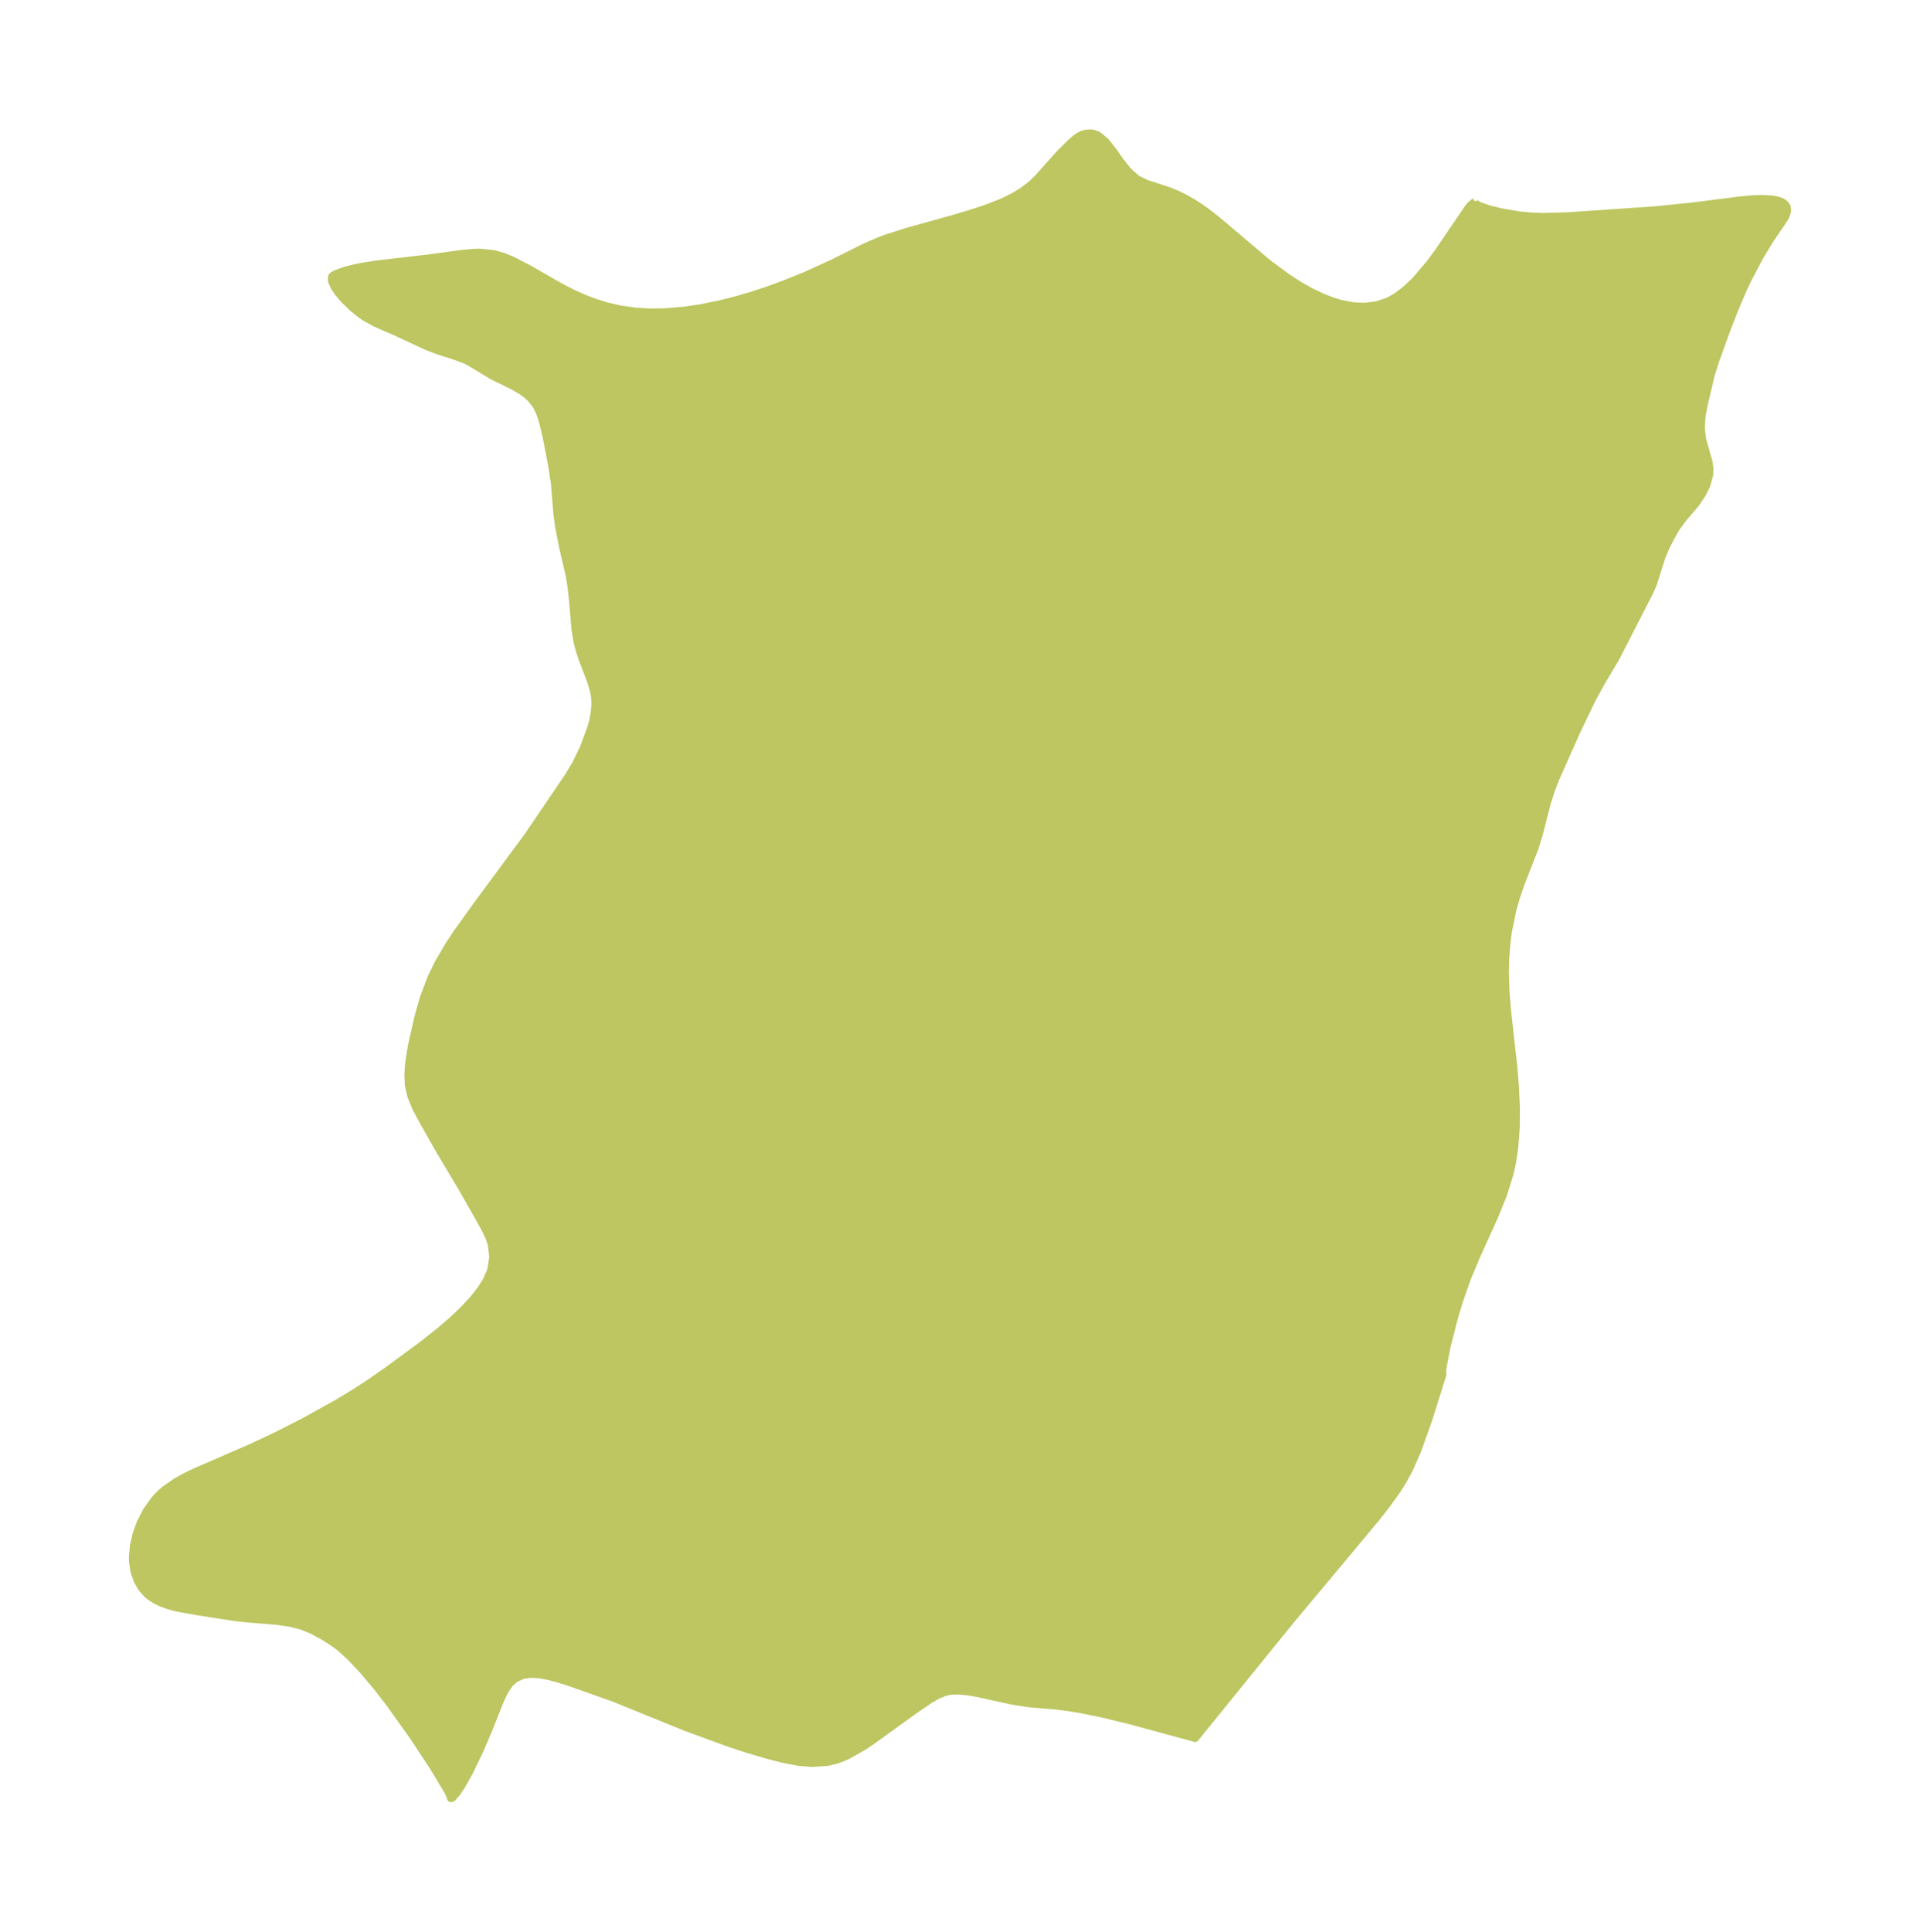 <?xml version="1.0" encoding="UTF-8"?>
<!DOCTYPE svg  PUBLIC '-//W3C//DTD SVG 1.1//EN'  'http://www.w3.org/Graphics/SVG/1.1/DTD/svg11.dtd'>
<svg width="278.89pt" height="280.51pt" version="1.1" viewBox="0 0 278.89 280.51" xmlns="http://www.w3.org/2000/svg" xmlns:xlink="http://www.w3.org/1999/xlink">
 <defs>
  <style type="text/css">*{stroke-linejoin: round; stroke-linecap: butt}</style>
 </defs>
 <g id="figure_1">
  <g id="patch_1">
   <path d="m0 280.51h278.89v-280.51h-278.89v280.51z" fill="none"/>
  </g>
  <g id="axes_1">
   <g id="PatchCollection_1">
    <defs>
     <path id="mb9e5e207e7" d="m214.24-251.3 2.22e-4 0.157 0.147 0.173 0.584 0.325 1.581 0.526 1.744 0.409 2.372 0.393 1.517 0.154 1.91 0.084 3.617-0.105 12.592-0.854 5.304-0.538 7.121-0.904 1.894-0.168 1.38-0.048 1.452 0.083 0.757 0.144 0.607 0.22 0.373 0.238 0.325 0.368 0.101 0.217 0.05 0.56-0.175 0.61-0.345 0.635-2.076 3.057-1.388 2.296-1.691 3.198-0.815 1.727-1.188 2.792-1.155 2.97-1.644 4.552-0.629 2.004-1.021 4.316-0.302 1.696-0.111 1.583 0.183 1.681 0.927 3.259 0.143 0.948-0.026 0.994-0.436 1.549-0.607 1.214-0.941 1.411-1.792 2.098-1.051 1.419-0.78 1.372-0.71 1.39-0.599 1.394-1.263 3.993-0.428 0.992-4.972 9.708-2.132 3.591-1.343 2.446-2.21 4.602-3.11 6.976-0.595 1.564-0.616 1.901-1.147 4.473-0.648 2.123-1.955 4.997-0.695 1.987-0.552 1.91-0.657 3.2-0.203 1.532-0.192 2.425-0.047 1.991 0.083 2.687 0.239 2.914 0.878 7.871 0.24 2.788 0.163 3.395-0.02 2.845-0.231 3.008-0.341 2.21-0.353 1.58-0.951 3.025-1.21 2.993-2.725 6.021-1.281 3.072-1.161 3.302-0.717 2.369-1.072 4.205-0.573 2.937-0.095 0.843 0.055 0.313-2.078 6.62-1.602 4.471-1.204 2.738-0.877 1.604-0.885 1.407-1.524 2.125-1.606 2.038-12.329 14.765-13.872 17.106-9.473-2.575-4.122-0.999-2.946-0.604-1.913-0.315-1.832-0.225-3.912-0.329-2.475-0.396-4.691-1.032-1.614-0.294-1.475-0.141-1.152 0.059-0.749 0.165-1.005 0.402-1.188 0.682-2.225 1.512-6.377 4.608-1.115 0.732-2.115 1.198-0.818 0.371-0.936 0.341-1.314 0.313-2.27 0.151-1.883-0.16-2.498-0.486-1.912-0.497-3.225-0.949-2.574-0.853-6.245-2.288-10.385-4.223-6.32-2.239-1.789-0.566-1.391-0.369-1.313-0.244-1.26-0.077-1.143 0.155-1.127 0.521-0.738 0.675-0.515 0.695-0.356 0.618-0.494 1.051-1.752 4.403-1.318 3.067-1.456 3.017-1.092 1.951-0.743 1.109-0.607 0.69-0.208 0.113-0.123-0.027-0.08-0.333-0.379-0.782-2.071-3.452-2.881-4.37-3.512-4.919-1.74-2.248-2.042-2.433-1.843-1.961-1.592-1.439-1.044-0.766-1.333-0.836-1.494-0.816-1.547-0.647-1.725-0.441-1.81-0.264-4.496-0.375-1.805-0.204-5.416-0.839-2.986-0.538-1.218-0.336-1.005-0.37-0.805-0.385-0.719-0.446-0.518-0.415-0.801-0.893-0.619-1.043-0.494-1.37-0.229-1.476-0.011-0.753 0.155-1.604 0.382-1.656 0.595-1.647 0.887-1.73 1.143-1.604 0.802-0.861 0.715-0.633 1.676-1.166 1.315-0.729 1.472-0.711 8.217-3.565 3.536-1.668 4.07-2.069 4.931-2.743 2.485-1.509 1.837-1.19 2.724-1.885 5.068-3.732 2.594-2.051 1.884-1.614 1.468-1.389 1.437-1.53 1.217-1.54 0.846-1.364 0.584-1.373 0.315-1.94-0.23-1.859-0.344-0.989-0.46-0.979-1.023-1.87-2.487-4.362-3.236-5.418-2.464-4.357-0.938-1.758-0.703-1.679-0.388-1.654-0.076-1.565 0.124-1.684 0.394-2.467 0.985-4.327 0.762-2.693 1.102-2.891 1.055-2.166 1.47-2.5 1.212-1.854 2.982-4.14 7.361-9.983 5.879-8.667 1.054-1.751 1.113-2.3 1.063-2.865 0.316-1.143 0.175-0.886 0.125-1.257 0.003-0.571-0.078-0.896-0.143-0.739-0.411-1.368-1.194-3.107-0.439-1.315-0.354-1.366-0.284-1.778-0.34-4.06-0.253-2.258-0.24-1.475-0.929-3.947-0.619-3.148-0.233-1.76-0.363-4.473-0.427-2.752-0.795-4.094-0.535-2.23-0.405-1.204-0.528-1.056-0.782-0.984-0.668-0.6-0.638-0.464-1.341-0.773-2.851-1.389-3.51-2.11-0.586-0.282-1.823-0.657-1.948-0.611-1.663-0.633-4.449-2.062-3.078-1.352-1.537-0.863-0.617-0.426-1.126-0.904-1.255-1.211-0.871-1.021-0.601-0.898-0.356-0.84 0.02-0.597 0.128-0.185 0.501-0.288 1.194-0.442 1.632-0.421 1.1-0.217 2.17-0.332 7.383-0.854 4.936-0.67 1.565-0.146 0.922-0.022 2.037 0.207 1.334 0.374 1.34 0.541 2.465 1.277 4.433 2.544 1.918 0.988 1.529 0.687 1.494 0.578 1.855 0.585 1.867 0.44 2.25 0.335 2.194 0.134 2.219-0.03 2.762-0.235 2.474-0.37 2.928-0.603 2.237-0.57 2.325-0.686 2.087-0.69 2.323-0.844 3.246-1.306 3.87-1.766 4.667-2.332 2.173-0.941 1.124-0.419 3.156-0.996 6.643-1.847 2.482-0.744 2.096-0.688 2.402-0.941 1.575-0.78 1.286-0.779 1.308-0.991 0.961-0.932 3.18-3.566 1.588-1.563 0.787-0.679 0.506-0.333 0.428-0.199 0.517-0.141 0.643-0.045 0.456 0.062 0.696 0.272 1.121 0.94 1.041 1.327 1.041 1.485 1.124 1.425 1.296 1.148 1.369 0.672 3.288 1.068 0.982 0.402 0.968 0.459 1.43 0.79 1.091 0.695 0.938 0.662 1.754 1.376 7.119 6.033 2.923 2.168 1.781 1.144 1.526 0.861 1.706 0.821 1.465 0.574 1.189 0.365 1.844 0.36 1.686 0.079 1.706-0.213 1.458-0.469 0.548-0.258 0.918-0.538 1.267-0.952 1.409-1.33 2.13-2.501 1.232-1.67 4.263-6.272 0.366-0.476 0.707-0.59" stroke="#bdc660"/>
    </defs>
    <g clip-path="url(#pd7a05f671d)">
     <use y="280.512" fill="#bdc660" stroke="#bdc660" xlink:href="#mb9e5e207e7"/>
    </g>
   </g>
  </g>
 </g>
 <defs>
  <clipPath id="pd7a05f671d">
   <rect x="7.2" y="7.2" width="264.49" height="266.11"/>
  </clipPath>
 </defs>
</svg>
